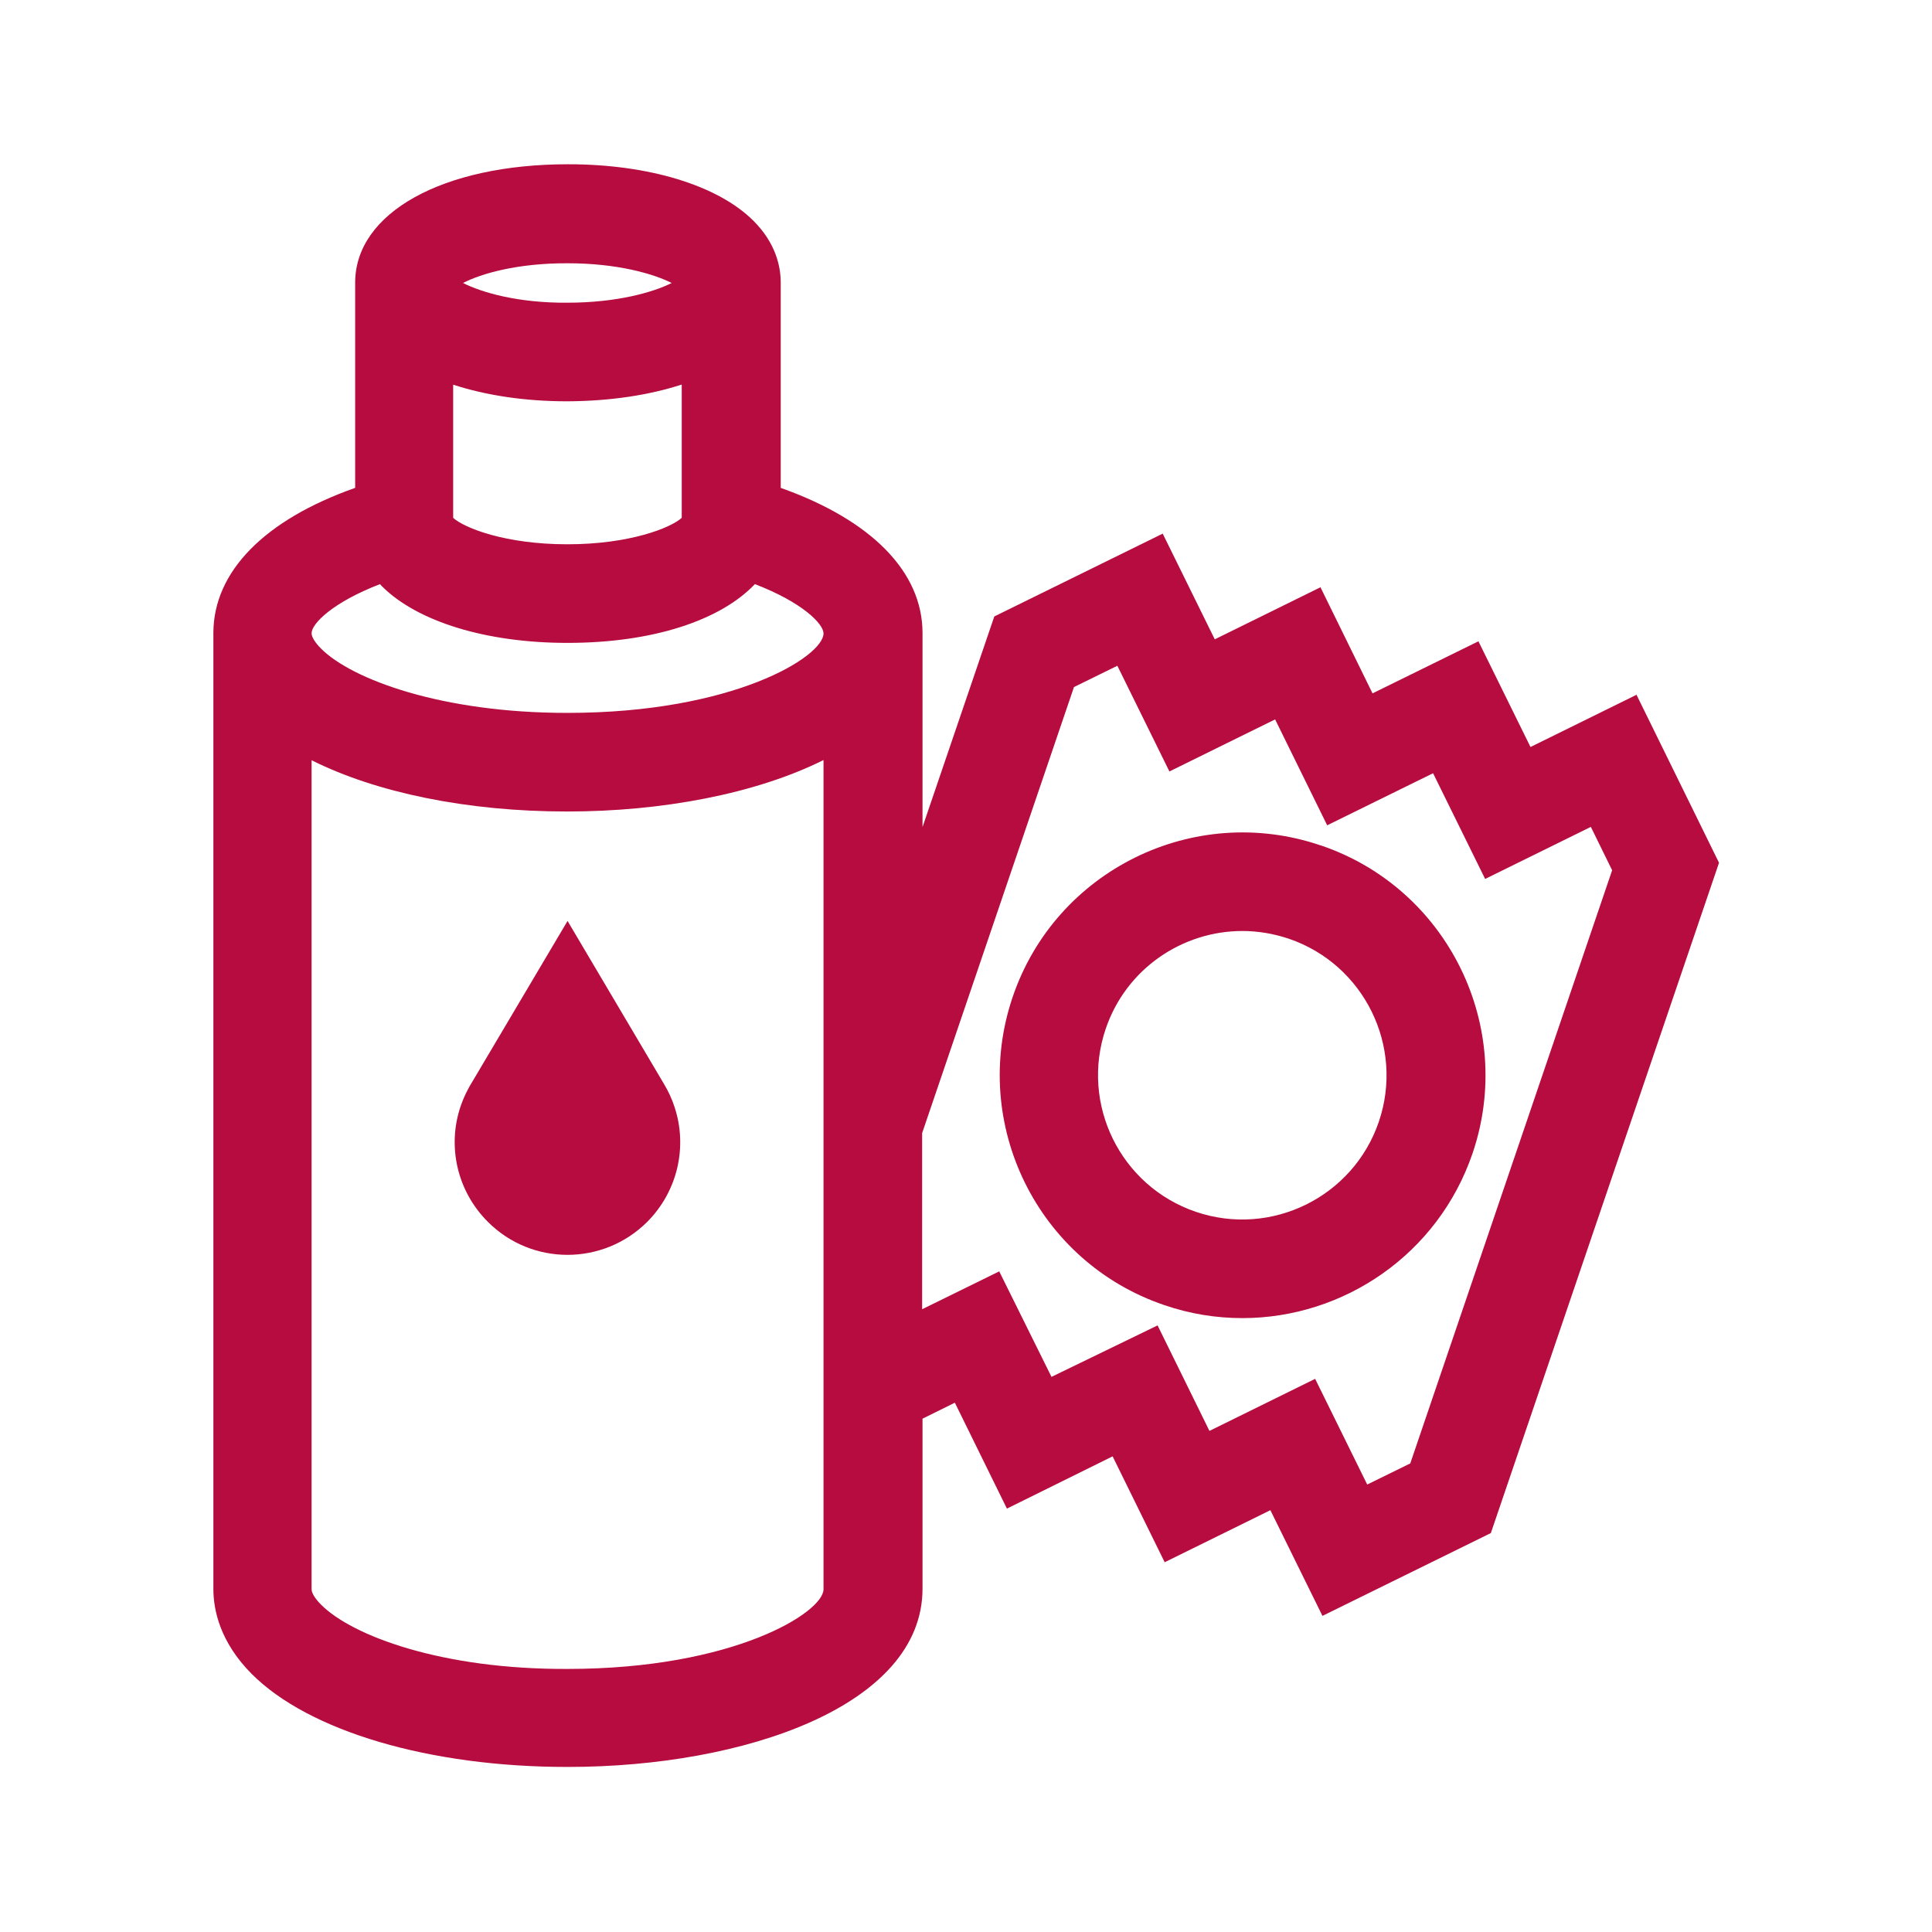 <?xml version="1.0" encoding="UTF-8"?>
<svg id="Layer_2" data-name="Layer 2" xmlns="http://www.w3.org/2000/svg" viewBox="0 0 97.97 97.97">
  <defs>
    <style>
      .cls-1 {
        fill: none;
      }

      .cls-1, .cls-2 {
        stroke-width: 0px;
      }

      .cls-2 {
        fill: #b60c3f;
      }
    </style>
  </defs>
  <g id="Réteg_1" data-name="Réteg 1">
    <g>
      <path class="cls-2" d="M66.97,42.87c-6.43-2.19-13.44,1.26-15.62,7.69s1.26,13.44,7.69,15.62c1.31.45,2.64.66,3.96.66,5.13,0,9.92-3.23,11.67-8.35,2.19-6.43-1.26-13.44-7.69-15.62ZM69.92,56.88c-1.3,3.82-5.46,5.87-9.28,4.57-3.82-1.3-5.87-5.46-4.57-9.28,1.03-3.04,3.88-4.96,6.93-4.96.78,0,1.57.13,2.35.39,3.82,1.3,5.87,5.46,4.57,9.28Z"/>
      <path class="cls-2" d="M82.97,35.24l-5.36,2.64-2.64-5.36-5.37,2.64-2.64-5.38-5.36,2.64-2.64-5.36-8.54,4.2-3.64,10.68v-9.84h0s0,0,0,0c0-3.11-2.6-5.73-7.19-7.36v-10.38s0-.02,0-.03h0c0-.8-.24-1.99-1.38-3.13-1.8-1.8-5.31-2.87-9.39-2.87h-.02c-6.36,0-10.79,2.47-10.79,6h0v10.41c-4.59,1.62-7.18,4.24-7.19,7.35h0v48.48h0c0,1.08.34,2.7,1.94,4.31,2.91,2.92,9.04,4.72,16,4.72h.04c8.94,0,17.98-3.1,17.98-9.04h0v-8.62l1.64-.81,2.64,5.37,5.36-2.65,2.64,5.37,5.36-2.64,2.64,5.36,8.54-4.2,11.57-33.99-4.2-8.55ZM22.99,26.6h-1.59s1.59,0,1.59,0c0,0,0,0,0,0ZM22.99,19.51c1.66.54,3.63.84,5.77.84,2.21-.01,4.18-.32,5.81-.85v6.76c-.56.51-2.65,1.34-5.79,1.34h-.02c-3.14,0-5.22-.83-5.78-1.34v-6.75ZM34.57,14.35s0,0,0,0h2.5s-2.5,0-2.5,0ZM28.79,13.35c2.5,0,4.34.53,5.27,1-.93.47-2.78,1-5.29,1-2.49.02-4.35-.52-5.29-1,.93-.48,2.77-1.01,5.31-1ZM22.98,14.35h0s-2.27,0-2.27,0h-.23s2.5,0,2.5,0ZM19.27,29.62s.06.07.1.11c1.8,1.8,5.31,2.87,9.39,2.87h.02c4.32,0,7.75-1.14,9.5-2.98,2.42.93,3.48,2.02,3.48,2.5h0c0,1.17-4.56,4.03-12.98,4.03h-.03c-6.33,0-10.9-1.69-12.47-3.26-.3-.3-.48-.59-.48-.78h0c0-.48,1.06-1.56,3.47-2.49ZM28.78,84.63c-6.38.03-10.93-1.68-12.5-3.26-.3-.3-.48-.59-.48-.78h-2.27s2.27,0,2.27,0v-42.04c3.27,1.64,7.88,2.6,12.94,2.6h.04c4.76,0,9.54-.89,12.98-2.61v42.05c0,1.17-4.55,4.04-12.98,4.04ZM71.53,74.2l-2.2,1.08-2.64-5.36-5.36,2.64-2.63-5.35-5.38,2.61-2.65-5.35-3.91,1.92v-8.93l7.7-22.62,2.2-1.08,2.64,5.36,5.36-2.64,2.64,5.37,5.37-2.64,2.64,5.36,5.36-2.64,1.08,2.2-10.23,30.06Z"/>
      <path class="cls-2" d="M33.66,54.95l-4.88-8.25-4.78,8.07c-.28.44-.5.9-.66,1.38-.65,1.97-.18,4.23,1.4,5.81,2.23,2.23,5.84,2.23,8.08,0,1.57-1.58,2.04-3.84,1.39-5.81-.13-.41-.32-.82-.55-1.2Z"/>
    </g>
    <rect class="cls-1" width="97.97" height="97.97"/>
  </g>
</svg>